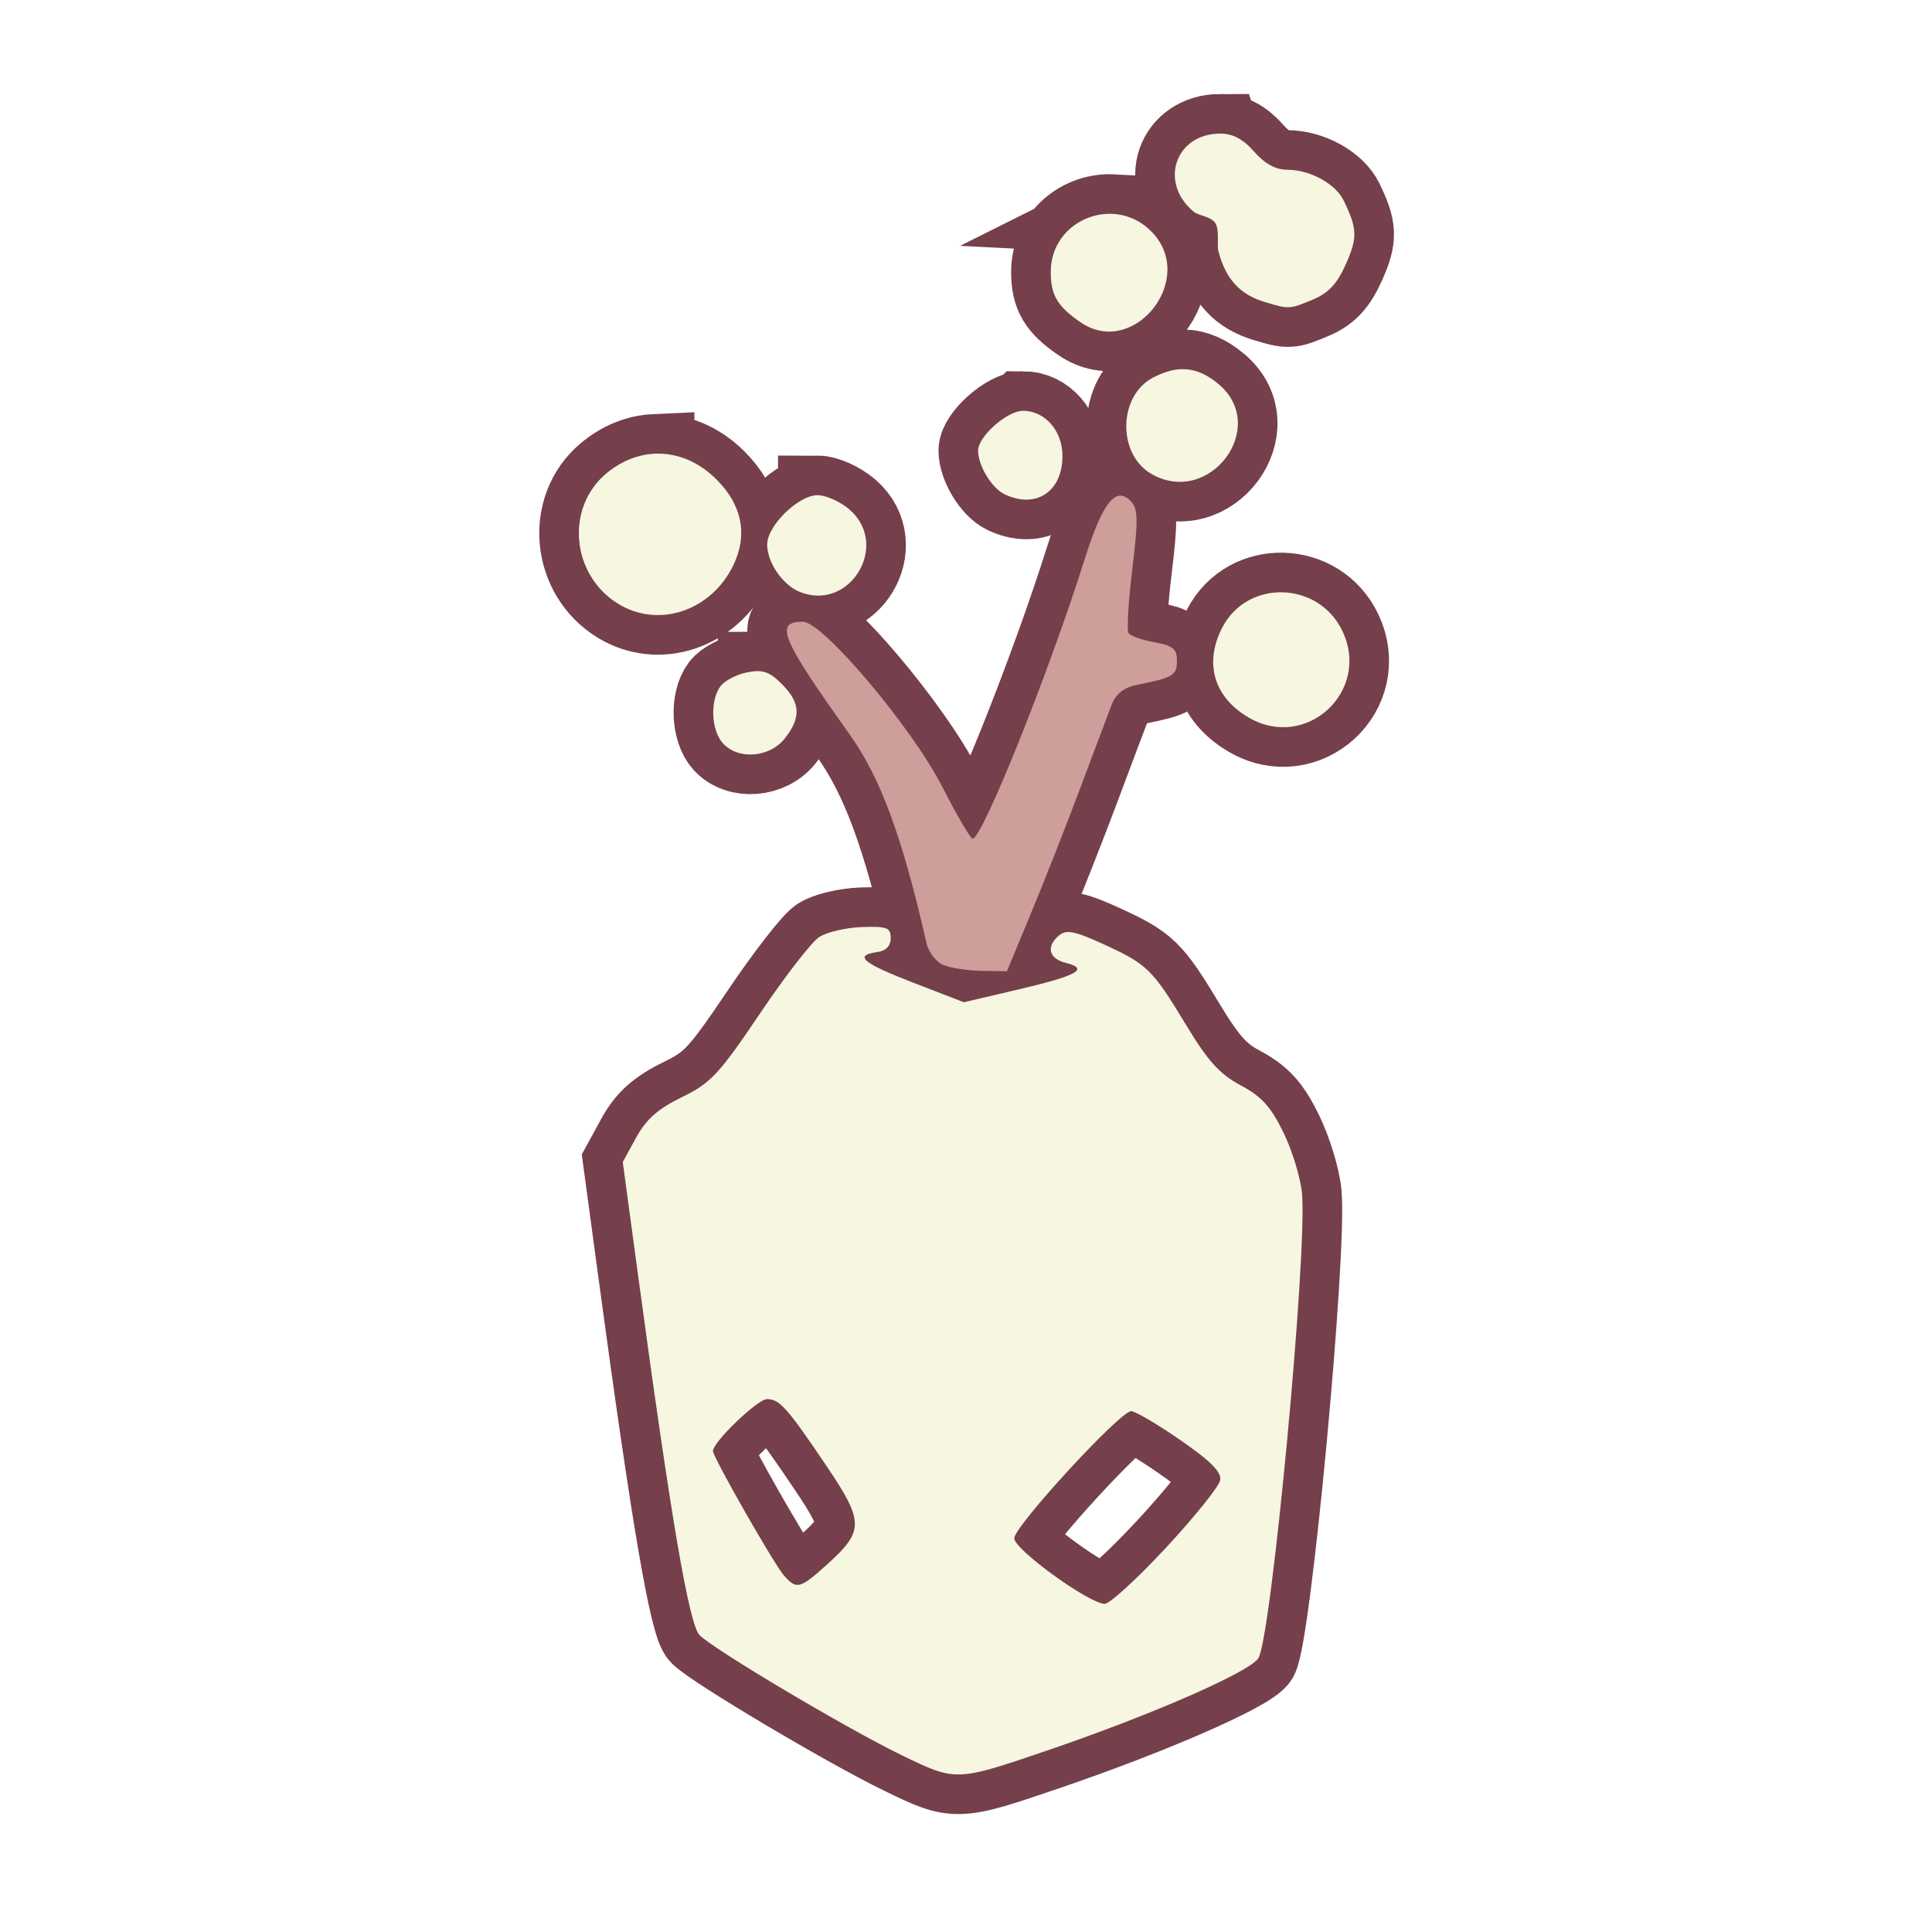 <?xml version="1.0" encoding="UTF-8" standalone="no"?>
<!-- Created with Inkscape (http://www.inkscape.org/) -->

<svg
   version="1.1"
   id="svg1"
   width="300"
   height="300"
   viewBox="0 0 300 300"
   sodipodi:docname="vase.svg"
   inkscape:version="1.4.2 (f4327f4, 2025-05-13)"
   xmlns:inkscape="http://www.inkscape.org/namespaces/inkscape"
   xmlns:sodipodi="http://sodipodi.sourceforge.net/DTD/sodipodi-0.dtd"
   xmlns="http://www.w3.org/2000/svg"
   xmlns:svg="http://www.w3.org/2000/svg">
  <defs
     id="defs1">
    <filter
       inkscape:collect="always"
       style="color-interpolation-filters:sRGB"
       id="filter24"
       x="-0.09"
       y="-0.042"
       width="1.18"
       height="1.085">
      <feGaussianBlur
         inkscape:collect="always"
         stdDeviation="1.949"
         id="feGaussianBlur24" />
    </filter>
  </defs>
  <sodipodi:namedview
     id="namedview1"
     pagecolor="#ffffff"
     bordercolor="#000000"
     borderopacity="0.25"
     inkscape:showpageshadow="2"
     inkscape:pageopacity="0.0"
     inkscape:pagecheckerboard="0"
     inkscape:deskcolor="#d1d1d1"
     inkscape:zoom="1.9883333"
     inkscape:cx="110.64543"
     inkscape:cy="56.58005"
     inkscape:window-width="2560"
     inkscape:window-height="1411"
     inkscape:window-x="3191"
     inkscape:window-y="-9"
     inkscape:window-maximized="1"
     inkscape:current-layer="g1" />
  <g
     inkscape:groupmode="layer"
     inkscape:label="Image"
     id="g1">
    <path
       id="path13"
       style="fill:#f6f6e1;stroke:#753f4b;stroke-width:12.3;stroke-dasharray:none;filter:url(#filter24)"
       d="m 189.498,20.744 c -6.974,0 -9.589,7.566 -4.182,12.099 0.853,0.716 2.721,0.715 3.409,1.82 0.68,1.093 0.186,3.288 0.488,4.414 1.156,4.317 3.329,6.668 7.249,7.843 3.739,1.121 3.762,1.118 7.422,-0.411 2.417,-1.01 3.769,-2.468 5.121,-5.525 1.808,-4.086 1.762,-5.449 -0.329,-9.793 -1.28,-2.66 -5.245,-4.832 -8.819,-4.832 -1.768,0 -3.462,-0.931 -5.108,-2.807 -1.702,-1.94 -3.324,-2.807 -5.251,-2.807 z m -16.725,12.465 c -4.84,-0.245 -9.629,3.391 -9.614,9.058 0.01,3.565 1.044,5.31 4.602,7.762 8.231,5.673 18.089,-6.57 11.196,-13.907 -1.774,-1.888 -3.985,-2.802 -6.185,-2.913 z m 10.992,24.114 c -1.462,-0.019 -2.997,0.413 -4.693,1.29 -5.478,2.833 -5.608,11.99 -0.214,15.02 9.028,5.07 18.254,-7.346 10.381,-13.971 -1.832,-1.542 -3.594,-2.315 -5.474,-2.339 z m -24.911,6.466 c -2.476,0 -6.974,3.983 -6.974,6.176 0,2.332 2.094,5.803 4.083,6.766 4.869,2.358 9.018,-0.367 9.018,-5.924 0,-3.918 -2.706,-7.018 -6.126,-7.018 z m -57.181,6.66 c -2.628,0.12 -5.244,1.148 -7.563,3.1 -6.369,5.359 -5.381,15.78 1.917,20.231 6.251,3.811 14.359,1.105 17.816,-5.947 2.314,-4.72 1.415,-9.383 -2.577,-13.375 -2.816,-2.816 -6.215,-4.163 -9.593,-4.008 z m 25.284,6.441 c -2.993,0 -7.83,4.741 -7.83,7.674 0,2.759 2.381,6.237 5.013,7.325 7.788,3.221 14.156,-7.275 7.755,-12.781 -1.418,-1.22 -3.641,-2.219 -4.938,-2.219 z m 46.946,0.075 c -1.697,0.107 -3.386,3.219 -5.463,9.826 -5.489,17.464 -15.898,43.438 -17.407,43.438 -0.334,0 -2.443,-3.604 -4.688,-8.009 -4.71,-9.245 -18.58,-25.679 -21.673,-25.679 -4.462,0 -3.414,2.528 7.243,17.474 4.824,6.766 8.2,15.927 11.94,32.396 0.332,1.462 1.508,2.983 2.67,3.451 1.143,0.46 3.82,0.863 5.951,0.896 l 3.875,0.059 3.789,-9.124 c 2.084,-5.018 5.523,-13.756 7.642,-19.417 2.119,-5.661 4.291,-11.427 4.827,-12.812 0.676,-1.745 1.882,-2.7 3.926,-3.111 5.642,-1.132 6.225,-1.484 6.225,-3.749 0,-1.843 -0.614,-2.348 -3.509,-2.88 -1.93,-0.355 -3.738,-0.995 -4.019,-1.424 -0.281,-0.429 -0.014,-4.897 0.594,-9.926 0.927,-7.672 0.894,-9.367 -0.208,-10.531 -0.582,-0.614 -1.149,-0.913 -1.714,-0.877 z m 25.302,15.009 c -3.716,-0.109 -7.458,1.696 -9.411,5.472 -2.85,5.512 -1.321,10.78 4.05,13.947 8.936,5.269 19.062,-4.017 14.61,-13.399 -1.845,-3.887 -5.534,-5.911 -9.25,-6.02 z m -81.597,12.24 c -0.466,0.004 -0.982,0.072 -1.585,0.19 -1.639,0.322 -3.505,1.291 -4.149,2.155 -1.65,2.215 -1.453,6.835 0.378,8.859 2.37,2.618 7.262,2.234 9.614,-0.755 2.57,-3.267 2.446,-5.534 -0.462,-8.442 -1.457,-1.457 -2.399,-2.018 -3.796,-2.007 z m 18.567,39.721 c -0.604,-0.027 -1.375,-0.016 -2.354,0.018 -2.469,0.085 -5.453,0.787 -6.631,1.559 -1.178,0.772 -5.324,6.129 -9.213,11.905 -6.307,9.367 -7.614,10.766 -12.085,12.945 -3.708,1.807 -5.556,3.438 -7.101,6.262 l -2.089,3.818 2.33,17.237 c 5.157,38.157 7.97,54.623 9.61,56.241 2.353,2.321 22.924,14.534 31.401,18.642 8.425,4.083 8.39,4.085 22.596,-0.757 16.179,-5.514 31.44,-12.189 32.763,-14.329 2.03,-3.285 7.63,-63.008 6.77,-72.202 -0.225,-2.406 -1.531,-6.666 -2.901,-9.466 -1.934,-3.954 -3.414,-5.579 -6.627,-7.283 -3.237,-1.717 -5.086,-3.767 -8.504,-9.422 -5.224,-8.642 -5.969,-9.366 -12.905,-12.542 -4.322,-1.979 -5.664,-2.243 -6.761,-1.332 -2.071,1.718 -1.643,3.609 0.965,4.264 3.755,0.942 1.956,1.974 -7.19,4.121 l -8.585,2.014 -7.782,-3.008 c -7.981,-3.085 -9.373,-4.257 -5.679,-4.781 1.382,-0.196 2.105,-0.943 2.105,-2.171 0,-1.225 -0.321,-1.654 -2.135,-1.734 z m -17.085,73.321 c 1.976,0 3.102,1.269 9.36,10.548 5.713,8.471 5.718,9.94 0.044,15.066 -4.291,3.877 -4.796,4.009 -6.773,1.758 -1.545,-1.758 -11.015,-18.36 -11.015,-19.309 0,-1.399 6.931,-8.062 8.385,-8.062 z m 56.557,1.872 c 0.633,0 4.07,2.019 7.64,4.487 4.704,3.252 6.406,4.968 6.181,6.234 -0.17,0.961 -3.96,5.678 -8.422,10.484 -4.462,4.806 -8.745,8.726 -9.517,8.711 -2.454,-0.05 -14.037,-8.444 -14.037,-10.173 0,-1.876 16.429,-19.743 18.154,-19.743 z" />
    <path
       style="fill:#f6f6e1;stroke-width:0.936"
       d="m 196.461,46.919 c -3.92,-1.175 -6.093,-3.525 -7.249,-7.842 -0.302,-1.126 0.193,-3.32 -0.487,-4.413 -0.688,-1.105 -2.555,-1.106 -3.408,-1.822 -5.407,-4.533 -2.793,-12.099 4.181,-12.099 1.927,0 3.549,0.867 5.251,2.807 1.646,1.876 3.341,2.807 5.109,2.807 3.573,0 7.537,2.173 8.817,4.833 2.091,4.344 2.136,5.705 0.329,9.792 -1.352,3.057 -2.704,4.516 -5.121,5.526 -3.66,1.529 -3.682,1.53 -7.421,0.41 z"
       id="path12"
       sodipodi:nodetypes="sssssssssss" />
    <path
       style="fill:#f6f6e1;stroke-width:0.936"
       d="m 167.761,50.03 c -3.558,-2.452 -4.593,-4.198 -4.603,-7.763 -0.023,-8.242 10.121,-12.188 15.798,-6.146 6.892,7.336 -2.965,19.582 -11.196,13.909 z"
       id="path11" />
    <path
       style="fill:#f6f6e1;stroke-width:0.936"
       d="m 178.858,73.634 c -5.394,-3.029 -5.265,-12.187 0.213,-15.019 3.878,-2.006 6.91,-1.693 10.167,1.047 7.873,6.624 -1.352,19.042 -10.38,13.972 z"
       id="path10" />
    <path
       style="fill:#f6f6e1;stroke-width:0.936"
       d="m 155.963,76.732 c -1.989,-0.963 -4.084,-4.435 -4.084,-6.767 0,-2.193 4.497,-6.175 6.974,-6.175 3.421,0 6.127,3.1 6.127,7.018 0,5.556 -4.148,8.281 -9.017,5.924 z"
       id="path9" />
    <path
       style="fill:#f6f6e1;stroke-width:0.936"
       d="m 124.14,91.891 c -2.633,-1.089 -5.013,-4.568 -5.013,-7.327 0,-2.933 4.837,-7.674 7.83,-7.674 1.298,0 3.52,0.998 4.938,2.218 6.401,5.506 0.033,16.003 -7.755,12.782 z"
       id="path8" />
    <path
       style="fill:#f6f6e1;stroke-width:0.936"
       d="m 96.026,93.781 c -7.298,-4.45 -8.285,-14.872 -1.916,-20.232 5.301,-4.46 12.15,-4.097 17.156,0.908 3.992,3.992 4.89,8.655 2.576,13.375 -3.457,7.052 -11.566,9.76 -17.816,5.948 z"
       id="path7" />
    <path
       style="fill:#f6f6e1;stroke-width:0.936"
       d="m 193.844,111.393 c -5.371,-3.167 -6.901,-8.435 -4.051,-13.946 3.905,-7.551 14.971,-7.226 18.66,0.548 4.452,9.382 -5.673,18.667 -14.61,13.398 z"
       id="path6" />
    <path
       style="fill:#f6f6e1;stroke-width:0.936"
       d="m 112.254,115.417 c -1.831,-2.024 -2.029,-6.644 -0.379,-8.859 0.643,-0.863 2.51,-1.833 4.149,-2.155 2.41,-0.473 3.438,-0.126 5.381,1.816 2.908,2.908 3.032,5.175 0.462,8.443 -2.351,2.989 -7.243,3.373 -9.613,0.754 z"
       id="path5" />
    <path
       id="path3"
       style="fill:#f6f6e1;stroke-width:0.936"
       d="m 136.175,143.935 c -0.604,-0.027 -1.375,-0.016 -2.354,0.018 -2.469,0.085 -5.453,0.787 -6.631,1.559 -1.178,0.772 -5.324,6.129 -9.213,11.905 -6.307,9.367 -7.614,10.766 -12.085,12.945 -3.708,1.807 -5.556,3.438 -7.101,6.262 l -2.089,3.818 2.33,17.237 c 5.157,38.157 7.97,54.623 9.61,56.241 2.353,2.321 22.924,14.534 31.401,18.642 8.425,4.083 8.39,4.085 22.596,-0.757 16.179,-5.514 31.44,-12.189 32.763,-14.329 2.03,-3.285 7.63,-63.008 6.77,-72.202 -0.225,-2.406 -1.531,-6.666 -2.901,-9.466 -1.934,-3.954 -3.414,-5.579 -6.627,-7.283 -3.237,-1.717 -5.086,-3.767 -8.504,-9.422 -5.224,-8.642 -5.969,-9.366 -12.905,-12.542 -4.322,-1.979 -5.664,-2.243 -6.761,-1.332 -2.071,1.718 -1.643,3.609 0.965,4.264 3.755,0.942 1.956,1.974 -7.19,4.121 l -8.585,2.014 -7.782,-3.008 c -7.981,-3.085 -9.373,-4.257 -5.679,-4.781 1.382,-0.196 2.105,-0.943 2.105,-2.171 0,-1.225 -0.321,-1.654 -2.135,-1.734 z m -17.085,73.321 c 1.976,0 3.102,1.269 9.36,10.548 5.713,8.471 5.718,9.94 0.044,15.066 -4.291,3.877 -4.796,4.009 -6.773,1.758 -1.545,-1.758 -11.015,-18.36 -11.015,-19.309 0,-1.399 6.931,-8.062 8.385,-8.062 z m 56.557,1.872 c 0.633,0 4.07,2.019 7.64,4.487 4.704,3.252 6.406,4.968 6.181,6.234 -0.17,0.961 -3.96,5.678 -8.422,10.484 -4.462,4.806 -8.745,8.726 -9.517,8.711 -2.454,-0.05 -14.037,-8.444 -14.037,-10.173 0,-1.876 16.429,-19.743 18.154,-19.743 z" />
    <path
       style="fill:#ce9e9a;stroke-width:0.936"
       d="m 146.526,149.862 c -1.162,-0.468 -2.339,-1.988 -2.671,-3.45 -3.74,-16.468 -7.116,-25.629 -11.941,-32.395 -10.657,-14.946 -11.705,-17.475 -7.243,-17.475 3.092,0 16.962,16.433 21.673,25.678 2.245,4.405 4.354,8.01 4.687,8.01 1.509,0 11.917,-25.974 17.407,-43.438 2.769,-8.809 4.851,-11.405 7.178,-8.949 1.103,1.164 1.136,2.861 0.209,10.532 -0.608,5.03 -0.876,9.496 -0.595,9.925 0.281,0.429 2.089,1.07 4.019,1.425 2.895,0.532 3.509,1.036 3.509,2.879 0,2.264 -0.584,2.616 -6.225,3.748 -2.044,0.41 -3.25,1.366 -3.925,3.111 -0.536,1.385 -2.709,7.151 -4.828,12.812 -2.119,5.661 -5.558,14.399 -7.641,19.417 l -3.789,9.124 -3.874,-0.059 c -2.131,-0.033 -4.809,-0.435 -5.951,-0.895 z"
       id="path4" />
  </g>
</svg>
